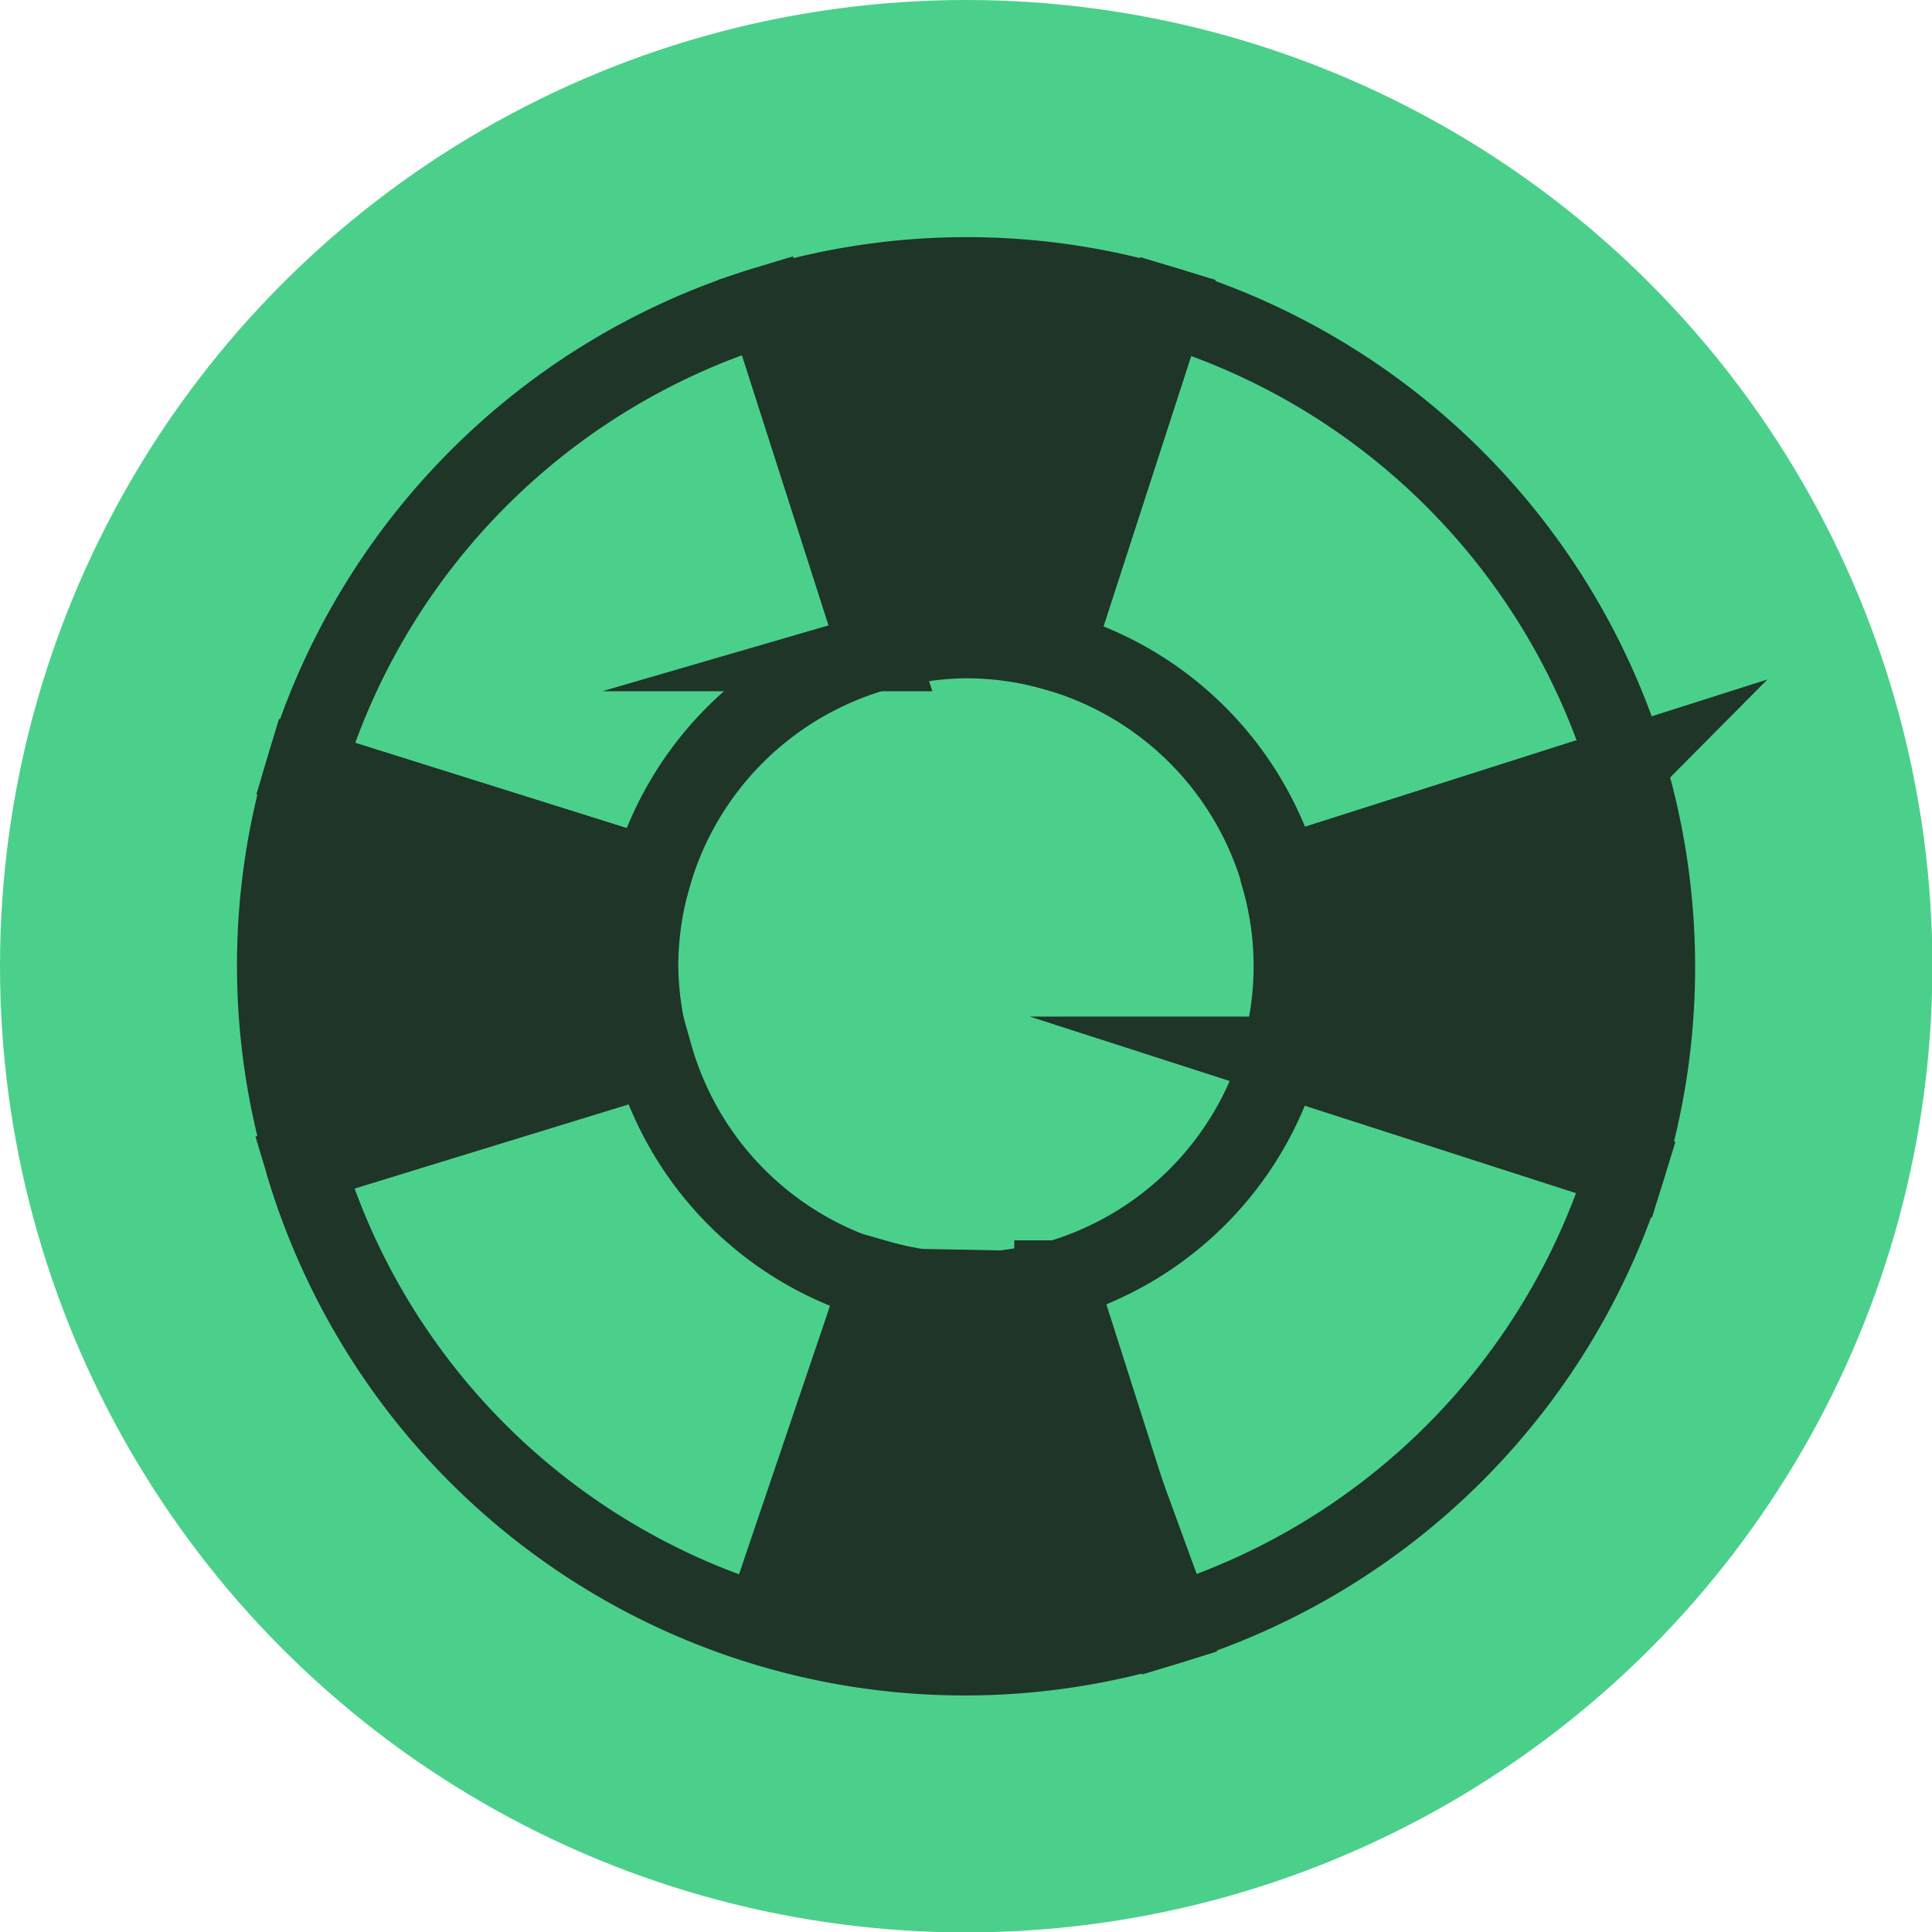 <svg xmlns="http://www.w3.org/2000/svg" viewBox="0 0 49.05 49.05"><defs><style>.cls-1{fill:#4bd08b;}.cls-2{fill:none;}.cls-2,.cls-3{stroke:#1f3528;stroke-miterlimit:10;stroke-width:2px;}.cls-3{fill:#1f3528;}</style></defs><title>Asset 59</title><g id="Layer_2" data-name="Layer 2"><g id="Layer_26" data-name="Layer 26"><circle class="cls-1" cx="24.53" cy="24.53" r="24.53"/><path class="cls-2" d="M22.3,16.53,19.48,7.75A17.55,17.55,0,0,0,7.75,19.51l8.79,2.76A8.31,8.31,0,0,1,22.3,16.53Z"/><path class="cls-2" d="M32.51,22.24l8.79-2.8A17.55,17.55,0,0,0,29.6,7.77l-2.84,8.76A8.31,8.31,0,0,1,32.51,22.24Z"/><path class="cls-3" d="M24.53,16.22a8.29,8.29,0,0,1,2.23.31L29.6,7.77a17.42,17.42,0,0,0-10.11,0l2.81,8.78A8.29,8.29,0,0,1,24.53,16.22Z"/><path class="cls-3" d="M41.29,19.44l-8.79,2.8a8.18,8.18,0,0,1,0,4.58l8.78,2.83a17.57,17.57,0,0,0,0-10.2Z"/><path class="cls-2" d="M26.75,32.52l2.89,8.75A17.55,17.55,0,0,0,41.29,29.64l-8.78-2.83A8.31,8.31,0,0,1,26.75,32.52Z"/><path class="cls-3" d="M16.22,24.53a8.29,8.29,0,0,1,.32-2.26L7.75,19.51a17.41,17.41,0,0,0,0,10l8.81-2.73A8.29,8.29,0,0,1,16.22,24.53Z"/><path class="cls-2" d="M22.34,32.53l-2.95,8.7,2.95-8.7h0a8.31,8.31,0,0,1-5.75-5.73L7.73,29.52A17.52,17.52,0,0,0,24.53,42"/><path class="cls-2" d="M7.73,29.52A17.48,17.48,0,0,0,29.64,41.27l-2.8-8.78-.09,0a8.11,8.11,0,0,1-4.42,0L19.65,41l2.69-8.48h0"/><path class="cls-3" d="M19.76,40.86c0-.09,2.68-8.17,2.68-8.17l4.25.08s3,8.21,3,8.21-7,.87-6.93.93S19.76,40.86,19.76,40.86Z"/></g></g></svg>